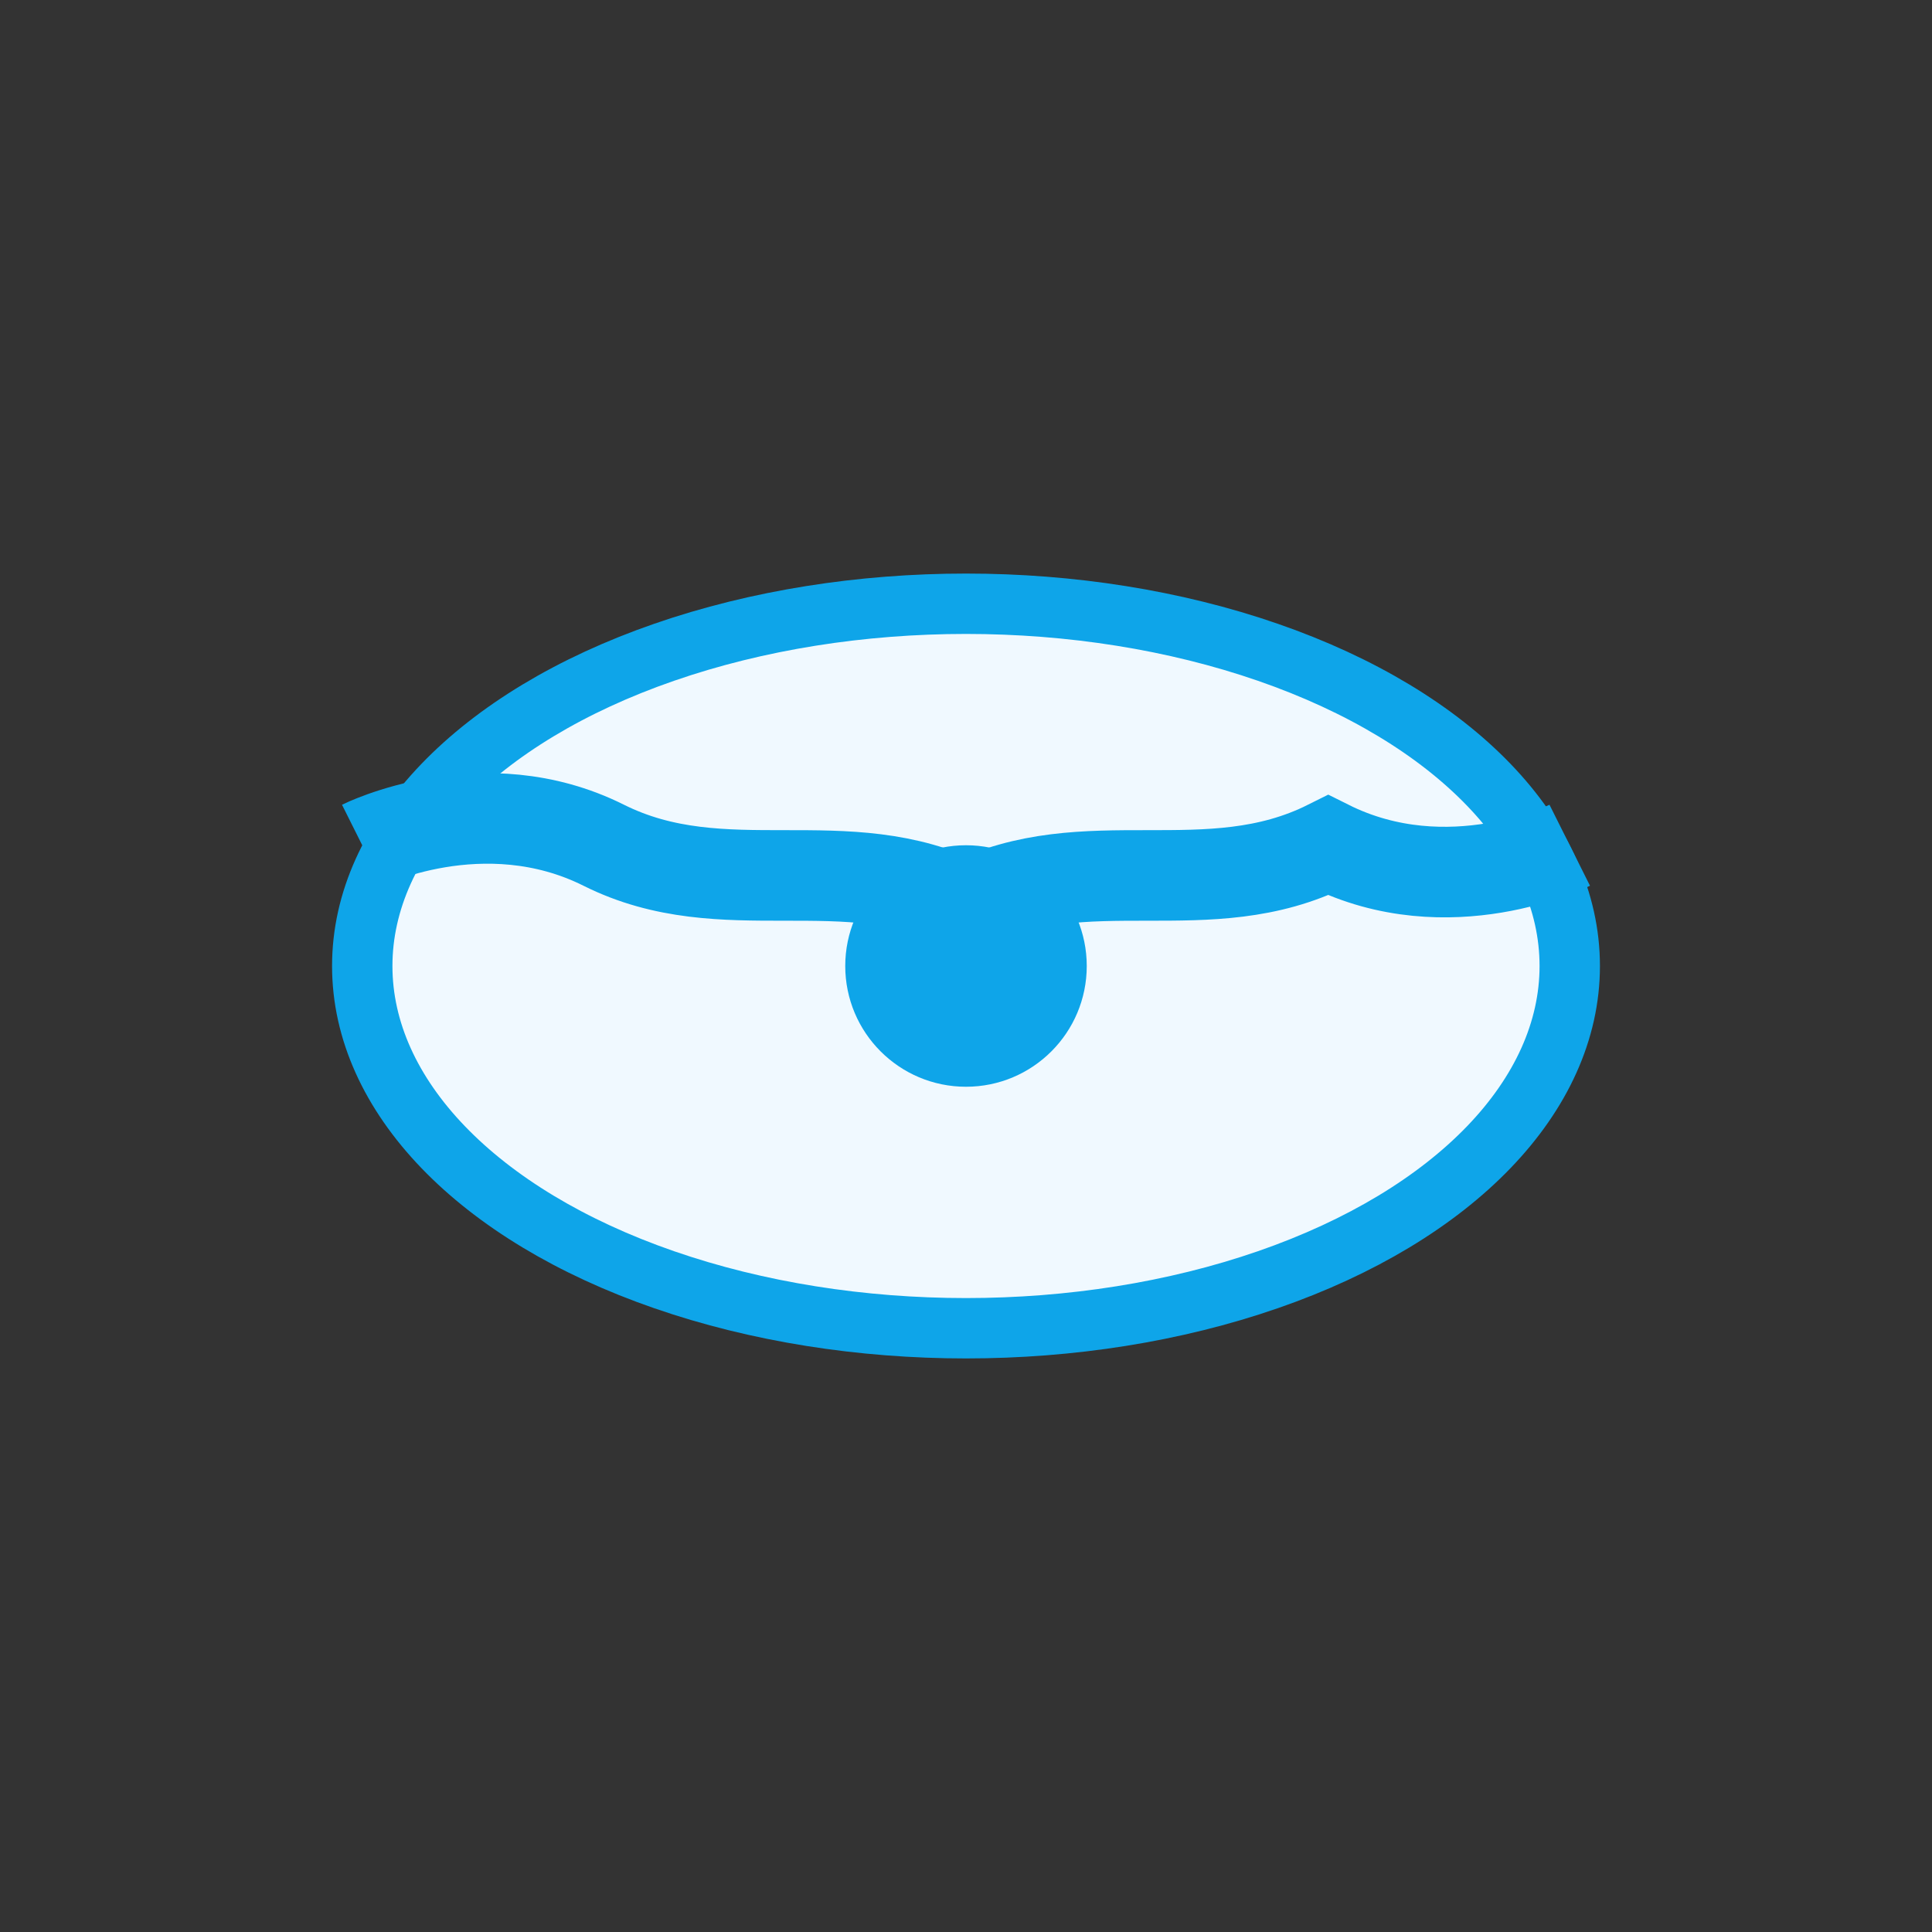 <svg width="64" height="64" viewBox="0 0 64 64" fill="none" xmlns="http://www.w3.org/2000/svg">
  <rect x="0" y="0" width="64" height="64" fill="#333333" stroke="none"/>
  <!-- Eyeliner Icon - Eye with eyeliner -->
  <ellipse cx="32" cy="32" rx="20" ry="12" fill="#F0F9FF" stroke="#0EA5E9" stroke-width="2"/>
  <circle cx="32" cy="32" r="4" fill="#0EA5E9"/>
  <!-- Eyeliner line -->
  <path d="M12 28C12 28 16 26 20 28C24 30 28 28 32 30C36 28 40 30 44 28C48 30 52 28 52 28" stroke="#0EA5E9" stroke-width="3" fill="none"/>
</svg>
